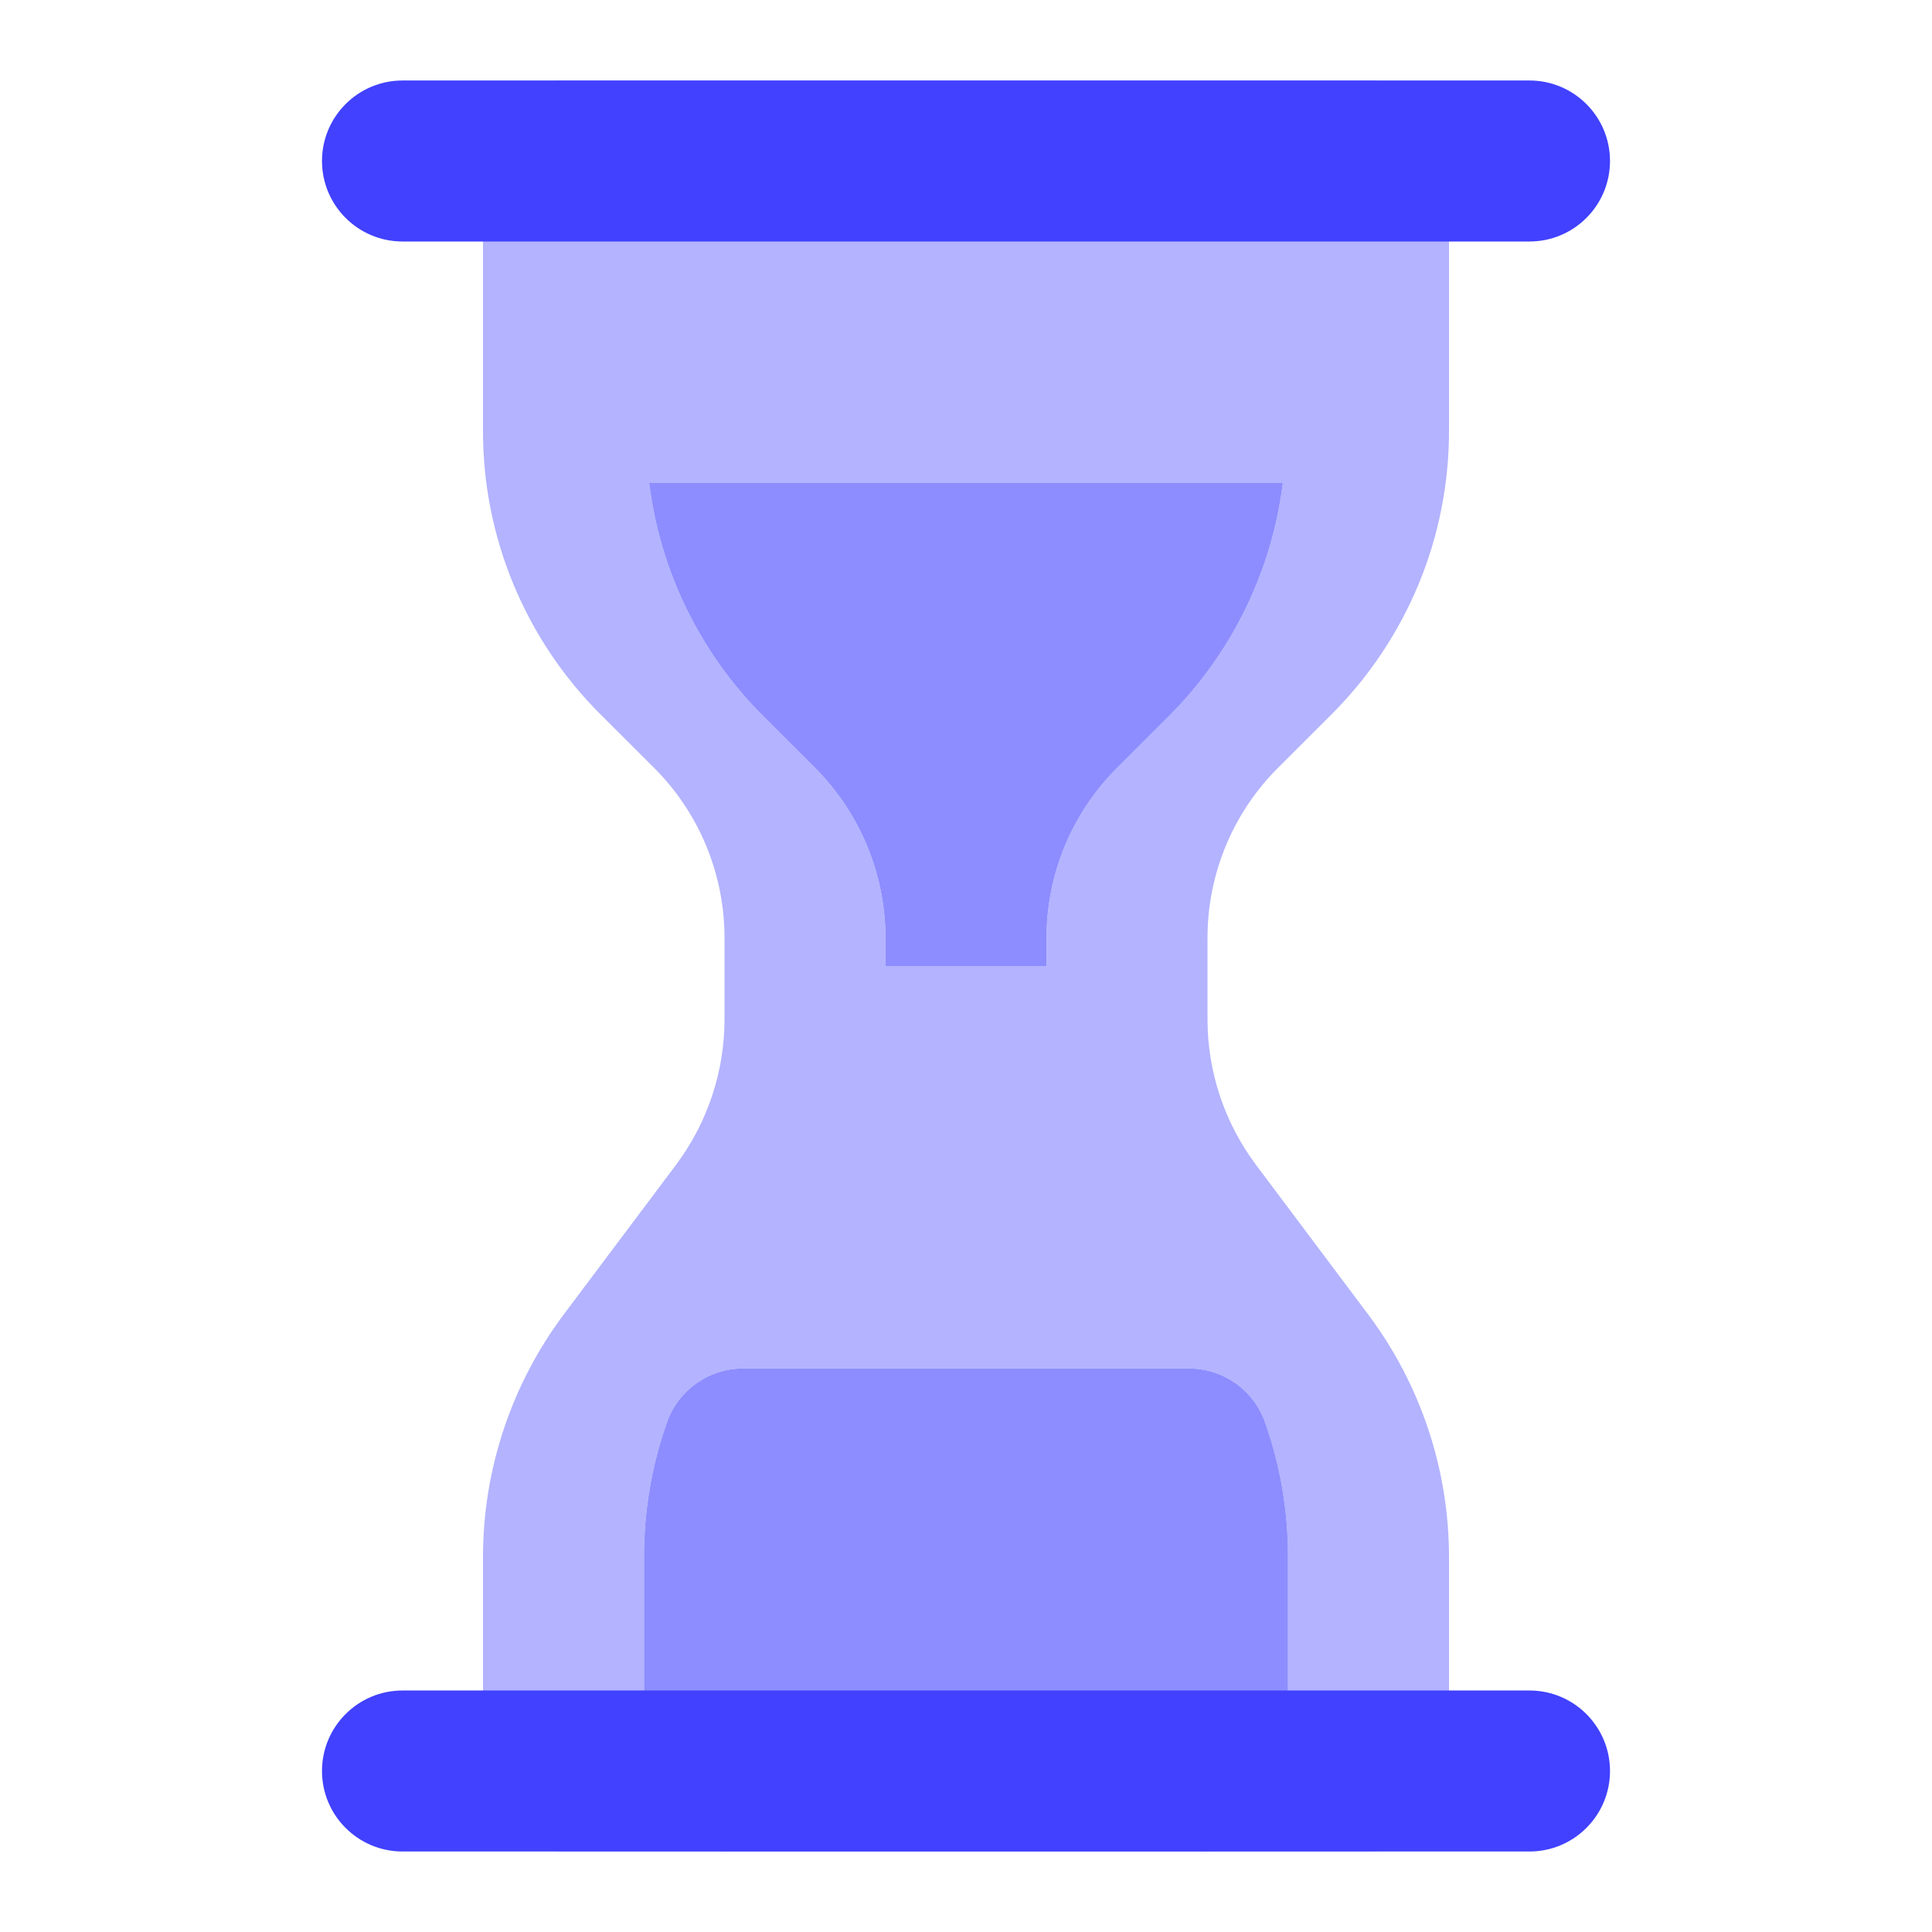 <svg xmlns="http://www.w3.org/2000/svg" enable-background="new 0 0 24 24" viewBox="0 0 24 24"><path fill="#b3b3ff" d="M15.878,9.536l0.658-0.657C17.476,7.943,18.004,6.67,18,5.343V2c0-0.552-0.447-1-0.999-1C17,1,17,1,17,1H7C6.448,1,6,1.447,6,1.999C6,2,6,2,6,2v3.343C5.996,6.67,6.524,7.944,7.465,8.88l0.657,0.655C8.686,10.097,9.002,10.861,9,11.657v1.01c-0.001,0.649-0.212,1.28-0.6,1.8l-1.401,1.867C6.353,17.2,6.002,18.252,6,19.333V22c-0,0.552,0.447,1,0.999,1C7,23,7,23,7,23h2c-0.552,0-1-0.447-1-0.999C8,22,8,22,8,22v-2.667c-0-0.568,0.097-1.132,0.286-1.667C8.428,17.267,8.805,17,9.229,17H14.771c0.424-0,0.801,0.267,0.943,0.666C15.903,18.201,16,18.765,16,19.333V22c0,0.552-0.447,1-0.999,1H17c0.552,0,1-0.447,1-0.999c0-0,0-0,0-0.001v-2.667c-0.002-1.081-0.353-2.133-1-2.999l-1.4-1.867c-0.388-0.52-0.599-1.151-0.6-1.8v-1.01C14.998,10.861,15.314,10.098,15.878,9.536z M14.536,8.879l-0.658,0.657C13.316,10.098,13,10.86,13,11.655V12h-2v-0.343c0-0.797-0.317-1.562-0.882-2.125L9.465,8.88C8.692,8.102,8.199,7.089,8.064,6h7.872C15.801,7.088,15.309,8.101,14.536,8.879z"/><path fill="#8d8dff" d="M13,12v-0.345c0-0.795,0.316-1.557,0.878-2.118l0.658-0.657C15.309,8.101,15.801,7.088,15.936,6h-7.872c0.135,1.089,0.628,2.102,1.401,2.88l0.653,0.652C10.683,10.095,11,10.86,11,11.657V12H13z"/><path fill="#4141ff" d="M19,3H5C4.448,3,4,2.552,4,2s0.448-1,1-1h14c0.552,0,1,0.448,1,1S19.552,3,19,3z"/><path fill="#8d8dff" d="M15,23H9c-0.552,0-1-0.447-1-0.999C8,22,8,22,8,22v-2.667c-0-0.568,0.097-1.132,0.286-1.667C8.428,17.267,8.805,17,9.229,17h5.542c0.424-0,0.801,0.267,0.943,0.666c0.19,0.535,0.286,1.099,0.286,1.667V22c0,0.552-0.447,1-0.999,1C15,23,15,23,15,23z"/><path fill="#4141ff" d="M19,23H5c-0.552,0-1-0.448-1-1s0.448-1,1-1h14c0.552,0,1,0.448,1,1S19.552,23,19,23z"/></svg>
